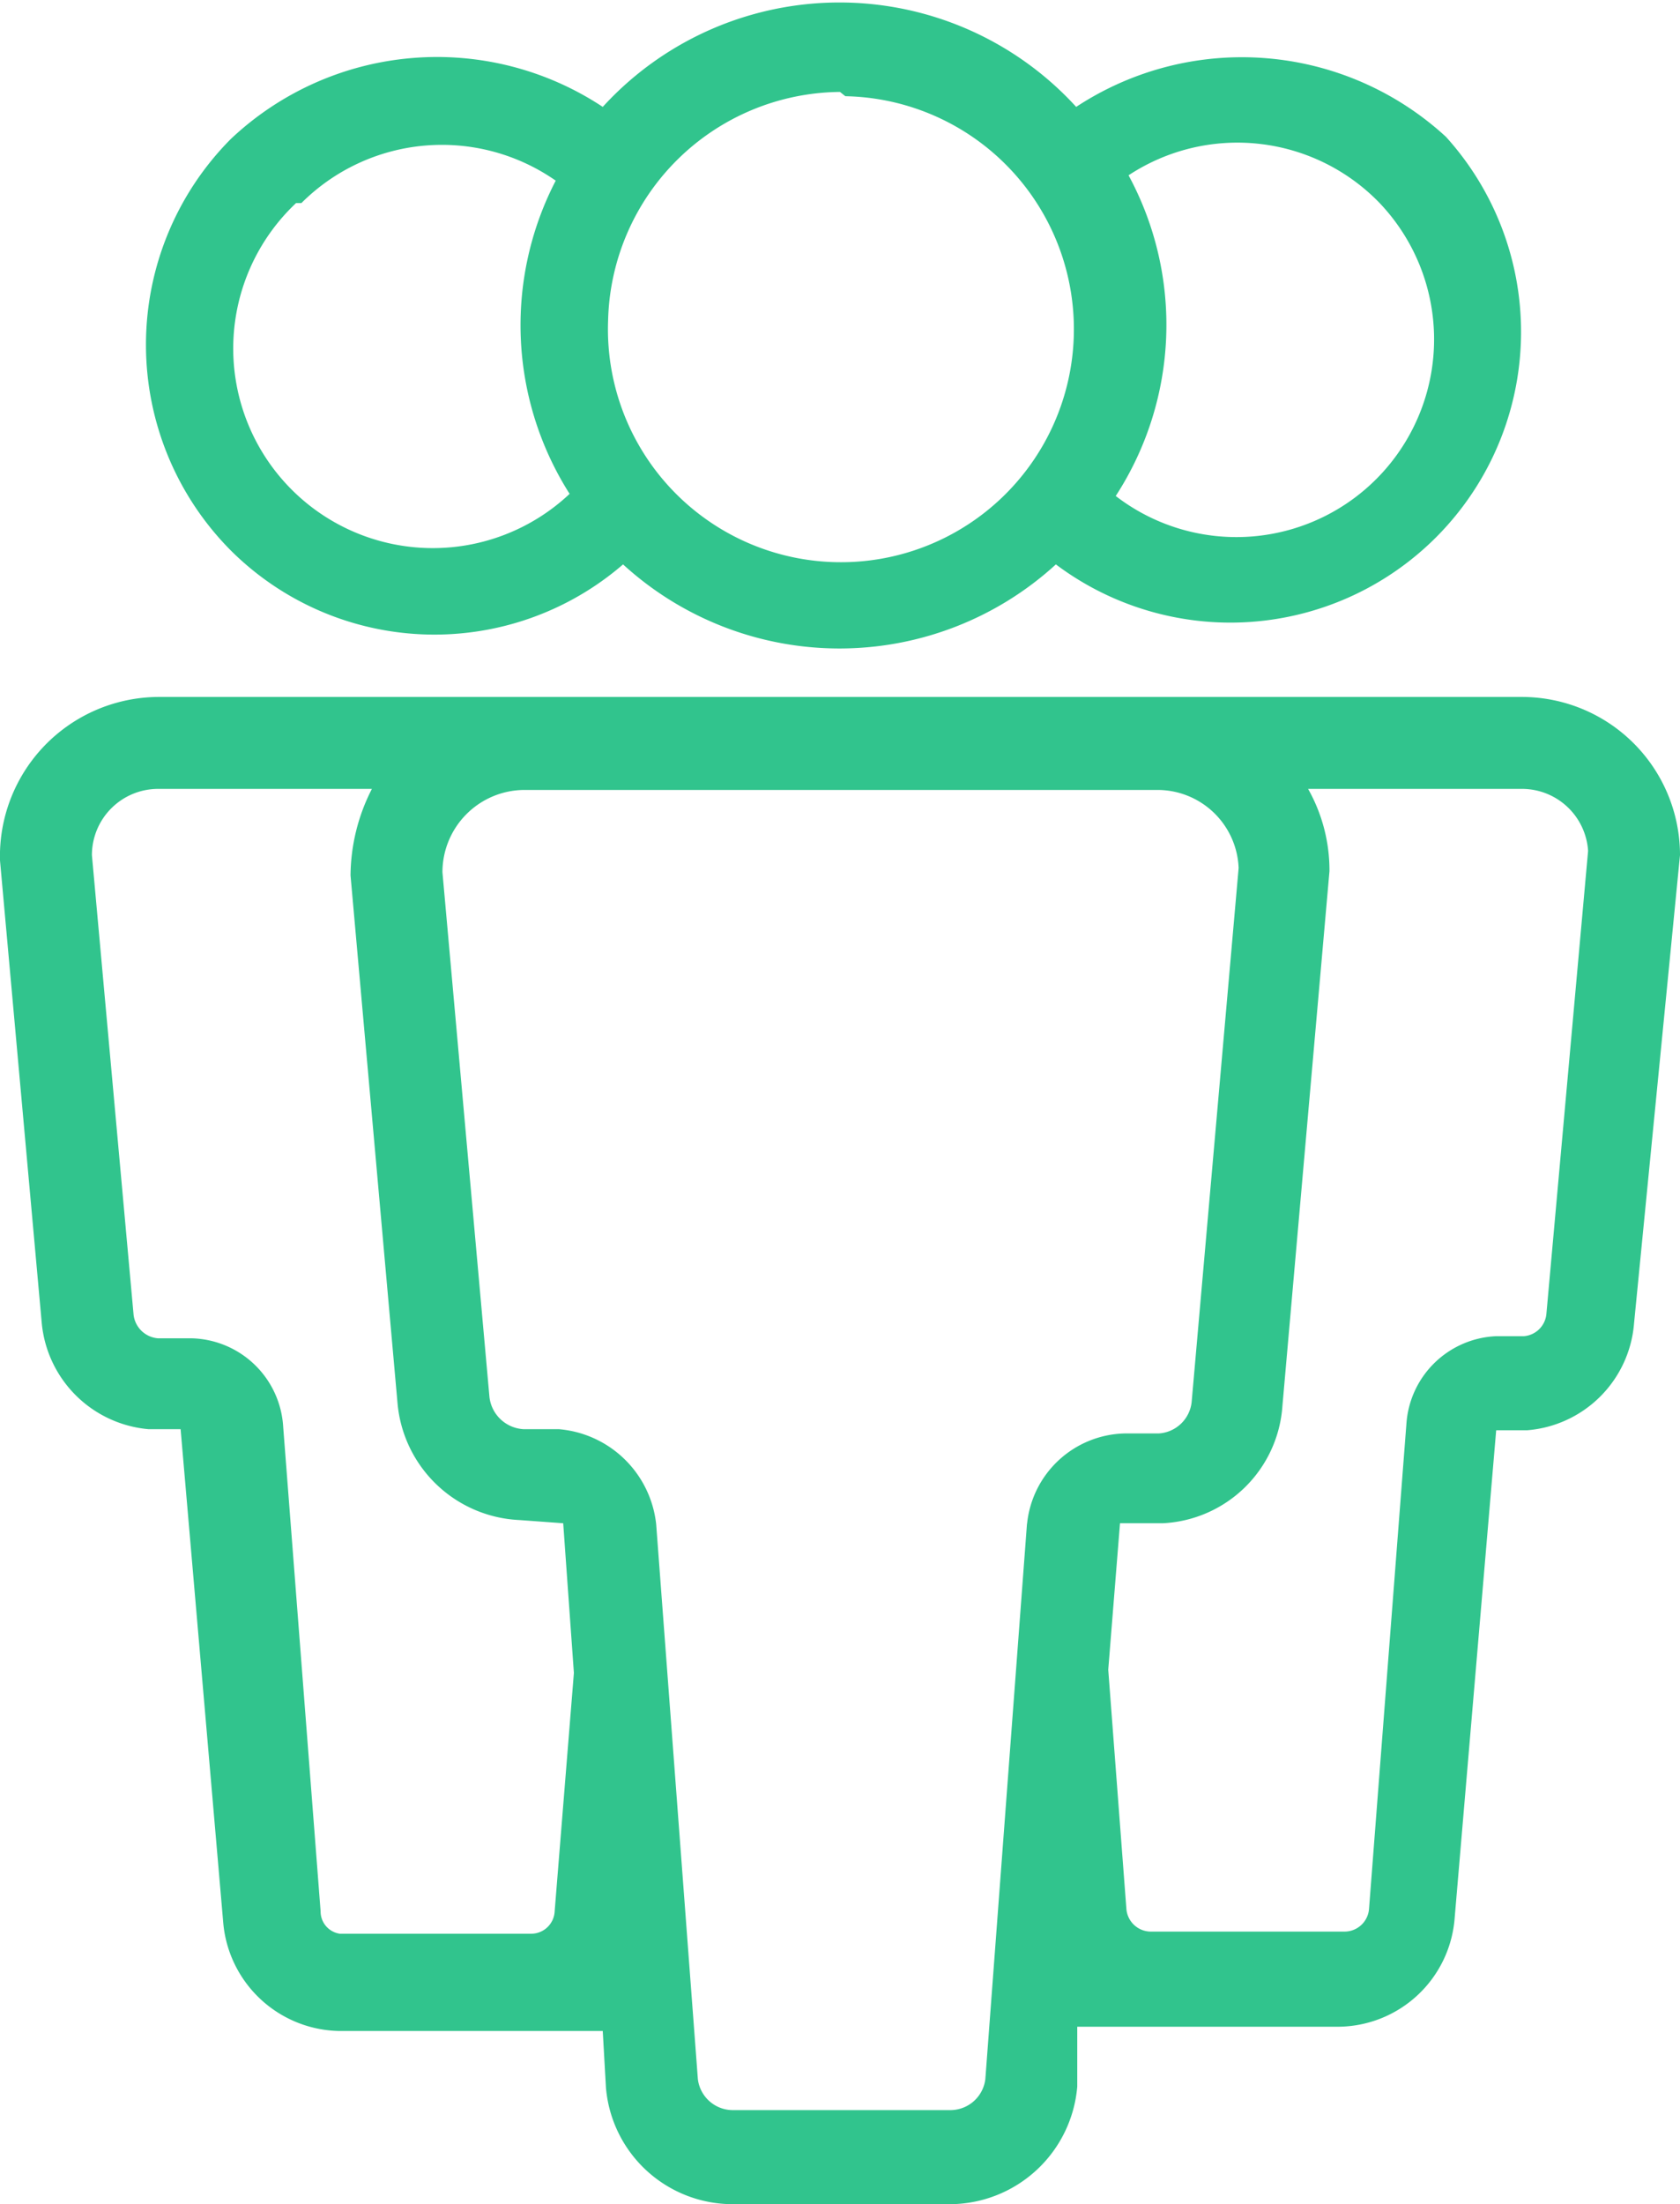 <svg id="Calque_1" data-name="Calque 1" xmlns="http://www.w3.org/2000/svg" viewBox="0 0 15.72 20.62"><defs><style>.cls-1{fill:#31c48d;}</style></defs><path class="cls-1" d="M5.83,5.28a3,3,0,0,0,4.05,0,2.72,2.72,0,0,0,3.65-4A2.82,2.82,0,0,0,10.07,1,3,3,0,0,0,5.64,1a2.81,2.81,0,0,0-3.48.3,2.73,2.73,0,0,0,0,3.85A2.7,2.7,0,0,0,5.83,5.28ZM12.91,1.9a1.85,1.85,0,0,1-2.47,2.74,2.94,2.94,0,0,0,.12-3A1.85,1.85,0,0,1,12.91,1.9Zm-5-1A2.18,2.18,0,1,1,5.69,3,2.19,2.19,0,0,1,7.86.86Zm-5.09,1a1.86,1.86,0,0,1,2.38-.21,2.94,2.94,0,0,0,.13,2.93A1.85,1.85,0,0,1,2.77,1.9Z"/><path class="cls-1" d="M5.67,19.53a1.19,1.19,0,0,0,1.18,1.09H8.9a1.2,1.2,0,0,0,1.18-1.1l0-.56h2.44a1.1,1.1,0,0,0,1.09-1L14,13.38h.29a1.09,1.09,0,0,0,1-1L15.72,8a1.48,1.48,0,0,0-1.48-1.48H1.48A1.49,1.49,0,0,0,0,8.05l.39,4.32a1.1,1.1,0,0,0,1,1l.3,0L2.09,18a1.11,1.11,0,0,0,1.09,1H5.64Zm-.4-5.28.1,1.4-.18,2.23a.22.22,0,0,1-.22.21H3.18A.21.21,0,0,1,3,17.88l-.35-4.53a.88.88,0,0,0-.85-.83H1.48a.25.25,0,0,1-.23-.22L.86,8a.62.62,0,0,1,.62-.62h2a1.8,1.8,0,0,0-.2.81l.44,4.94a1.2,1.2,0,0,0,1.14,1.09Zm4.34,0-.39,5.2a.33.33,0,0,1-.32.29H6.85a.33.33,0,0,1-.32-.29l-.39-5.19a1,1,0,0,0-.91-.89H4.9a.34.34,0,0,1-.32-.3L4.14,8.16a.77.77,0,0,1,.76-.77h5.92a.76.76,0,0,1,.77.73l-.44,5a.33.33,0,0,1-.31.29h-.32A.94.94,0,0,0,9.61,14.26Zm.87,0,.4,0A1.18,1.18,0,0,0,12,13.15l.44-5a1.55,1.55,0,0,0-.2-.77h2a.62.62,0,0,1,.62.58l-.39,4.33a.23.23,0,0,1-.21.21H14a.88.88,0,0,0-.84.82l-.35,4.54a.23.23,0,0,1-.23.21H10.77a.23.23,0,0,1-.23-.21l-.17-2.24Z"/></svg>